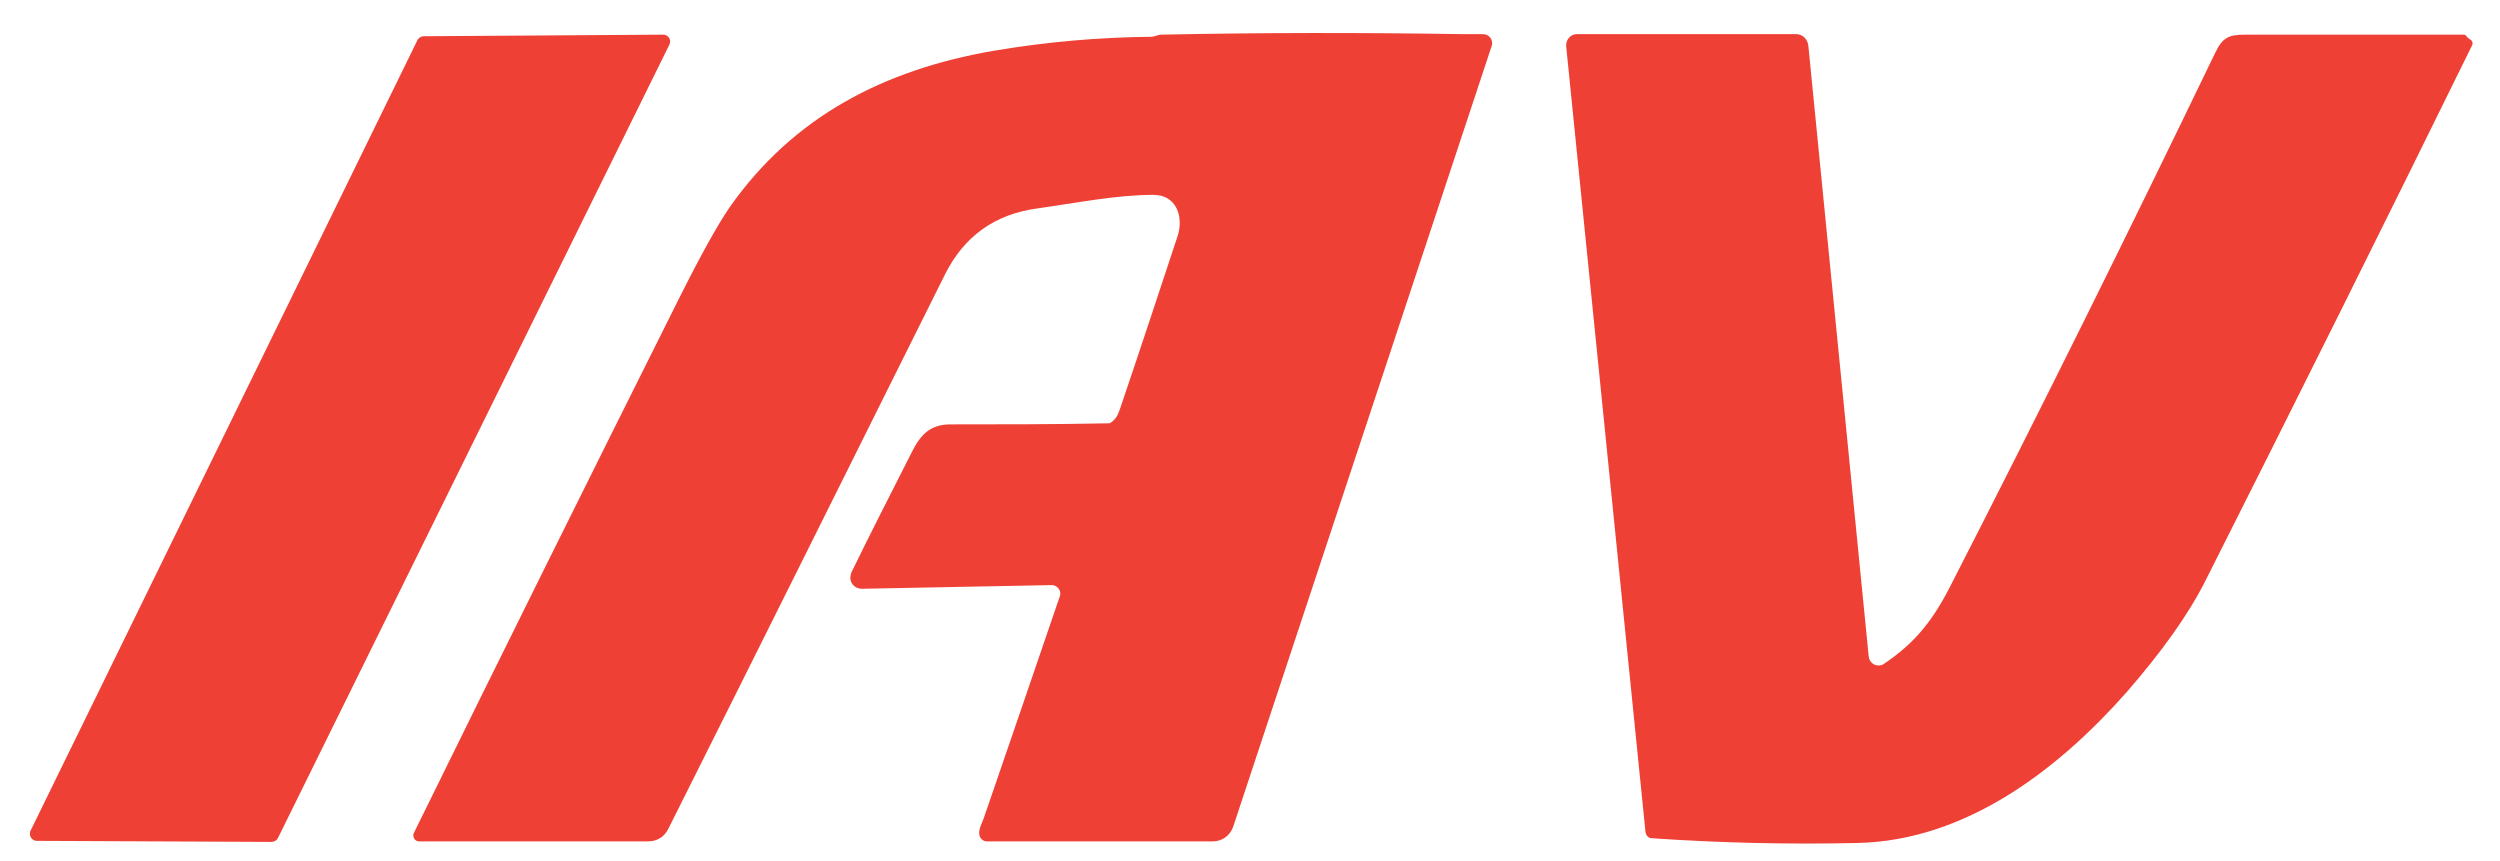 <?xml version="1.0" encoding="utf-8"?>
<!-- Generator: Adobe Illustrator 25.1.0, SVG Export Plug-In . SVG Version: 6.00 Build 0)  -->
<svg version="1.1" id="Capa_1" xmlns="http://www.w3.org/2000/svg" xmlns:xlink="http://www.w3.org/1999/xlink" x="0px" y="0px"
	 viewBox="0 0 476 164" style="enable-background:new 0 0 476 164;" xml:space="preserve">
<style type="text/css">
	.st0{fill:#EF4035;}
</style>
<g>
	<path class="st0" d="M127.5,8.4L52.9,159.6c-0.2,0.4-0.7,0.7-1.2,0.7L7,160.1c-0.7,0-1.3-0.6-1.3-1.3c0-0.2,0-0.4,0.1-0.6L79.5,7.6
		c0.2-0.4,0.7-0.7,1.2-0.7l45.6-0.3c0.7,0,1.3,0.6,1.3,1.3C127.6,8,127.5,8.2,127.5,8.4z"/>
	<path class="st0" d="M212.5,79.5c0.2-0.3,0.5-0.9,0.8-1.8c3.7-10.9,7.3-21.8,10.9-32.7c1.2-3.6-0.1-7.9-4.6-7.9
		c-7.1,0-15,1.6-22.2,2.6c-8,1.1-13.8,5.3-17.4,12.4c-17.6,35.3-35.1,70.5-52.7,105.6c-0.8,1.7-2.2,2.5-4,2.5l-43.5,0
		c-0.6,0-1.1-0.5-1.1-1.1c0-0.2,0-0.3,0.1-0.5c16.6-33.8,33.4-67.6,50.4-101.6c4.2-8.4,7.5-14.3,9.7-17.5
		c12.2-17.4,29.5-26.2,50.1-29.8c10-1.7,20-2.6,30.2-2.7c0.5,0,1.1-0.3,1.7-0.4c19.3-0.4,38.5-0.4,57.8-0.1c1.4,0,2.6,0,3.6,0
		c1,0,1.8,0.7,1.8,1.7c0,0.2,0,0.4-0.1,0.6l-49.2,148.6c-0.6,1.7-2.1,2.8-3.9,2.8h-43c-0.6,0-1.2-0.4-1.4-1.1
		c-0.3-1.1,0.5-2.4,0.8-3.3c4.8-13.9,9.6-28,14.5-42.3c0.3-0.8-0.2-1.7-1-2c-0.2-0.1-0.4-0.1-0.5-0.1l-36.2,0.7
		c-1.2,0-2.2-0.9-2.2-2.1c0-0.3,0.1-0.7,0.2-1c3.7-7.6,7.6-15.2,11.5-22.9c1.8-3.6,3.7-5.4,7.8-5.3c9.6,0,19.4,0,29.5-0.2
		C211.3,80.7,211.9,80.3,212.5,79.5z"/>
	<path class="st0" d="M470,7.3l0.3,0.2c0.4,0.2,0.6,0.7,0.4,1.1c0,0,0,0,0,0C453.9,42.8,437,76.7,420,110.4
		c-3.3,6.6-8.4,13.7-15.1,21.4c-13,14.7-30.5,28.2-51.1,28.7c-13.1,0.3-26.2,0-39.3-0.9c-0.6,0-1.1-0.5-1.2-1.2L298.2,8.8
		c-0.1-1.1,0.7-2.2,1.9-2.3c0.1,0,0.1,0,0.2,0L342,6.5c1.2,0,2.1,0.9,2.3,2.1L355.8,125c0.1,1,1,1.8,2,1.7c0.3,0,0.6-0.1,0.9-0.3
		c6.1-4.1,9.5-8.5,13-15.5c17.1-33.4,33.8-67.1,50.1-100.9c1.4-2.9,2.6-3.4,5.7-3.4c13.9,0,27.7,0,41.6,0c0.2,0,0.4,0.1,0.5,0.3
		l0.2,0.2C469.8,7.1,469.9,7.2,470,7.3z"/>
</g>
</svg>
